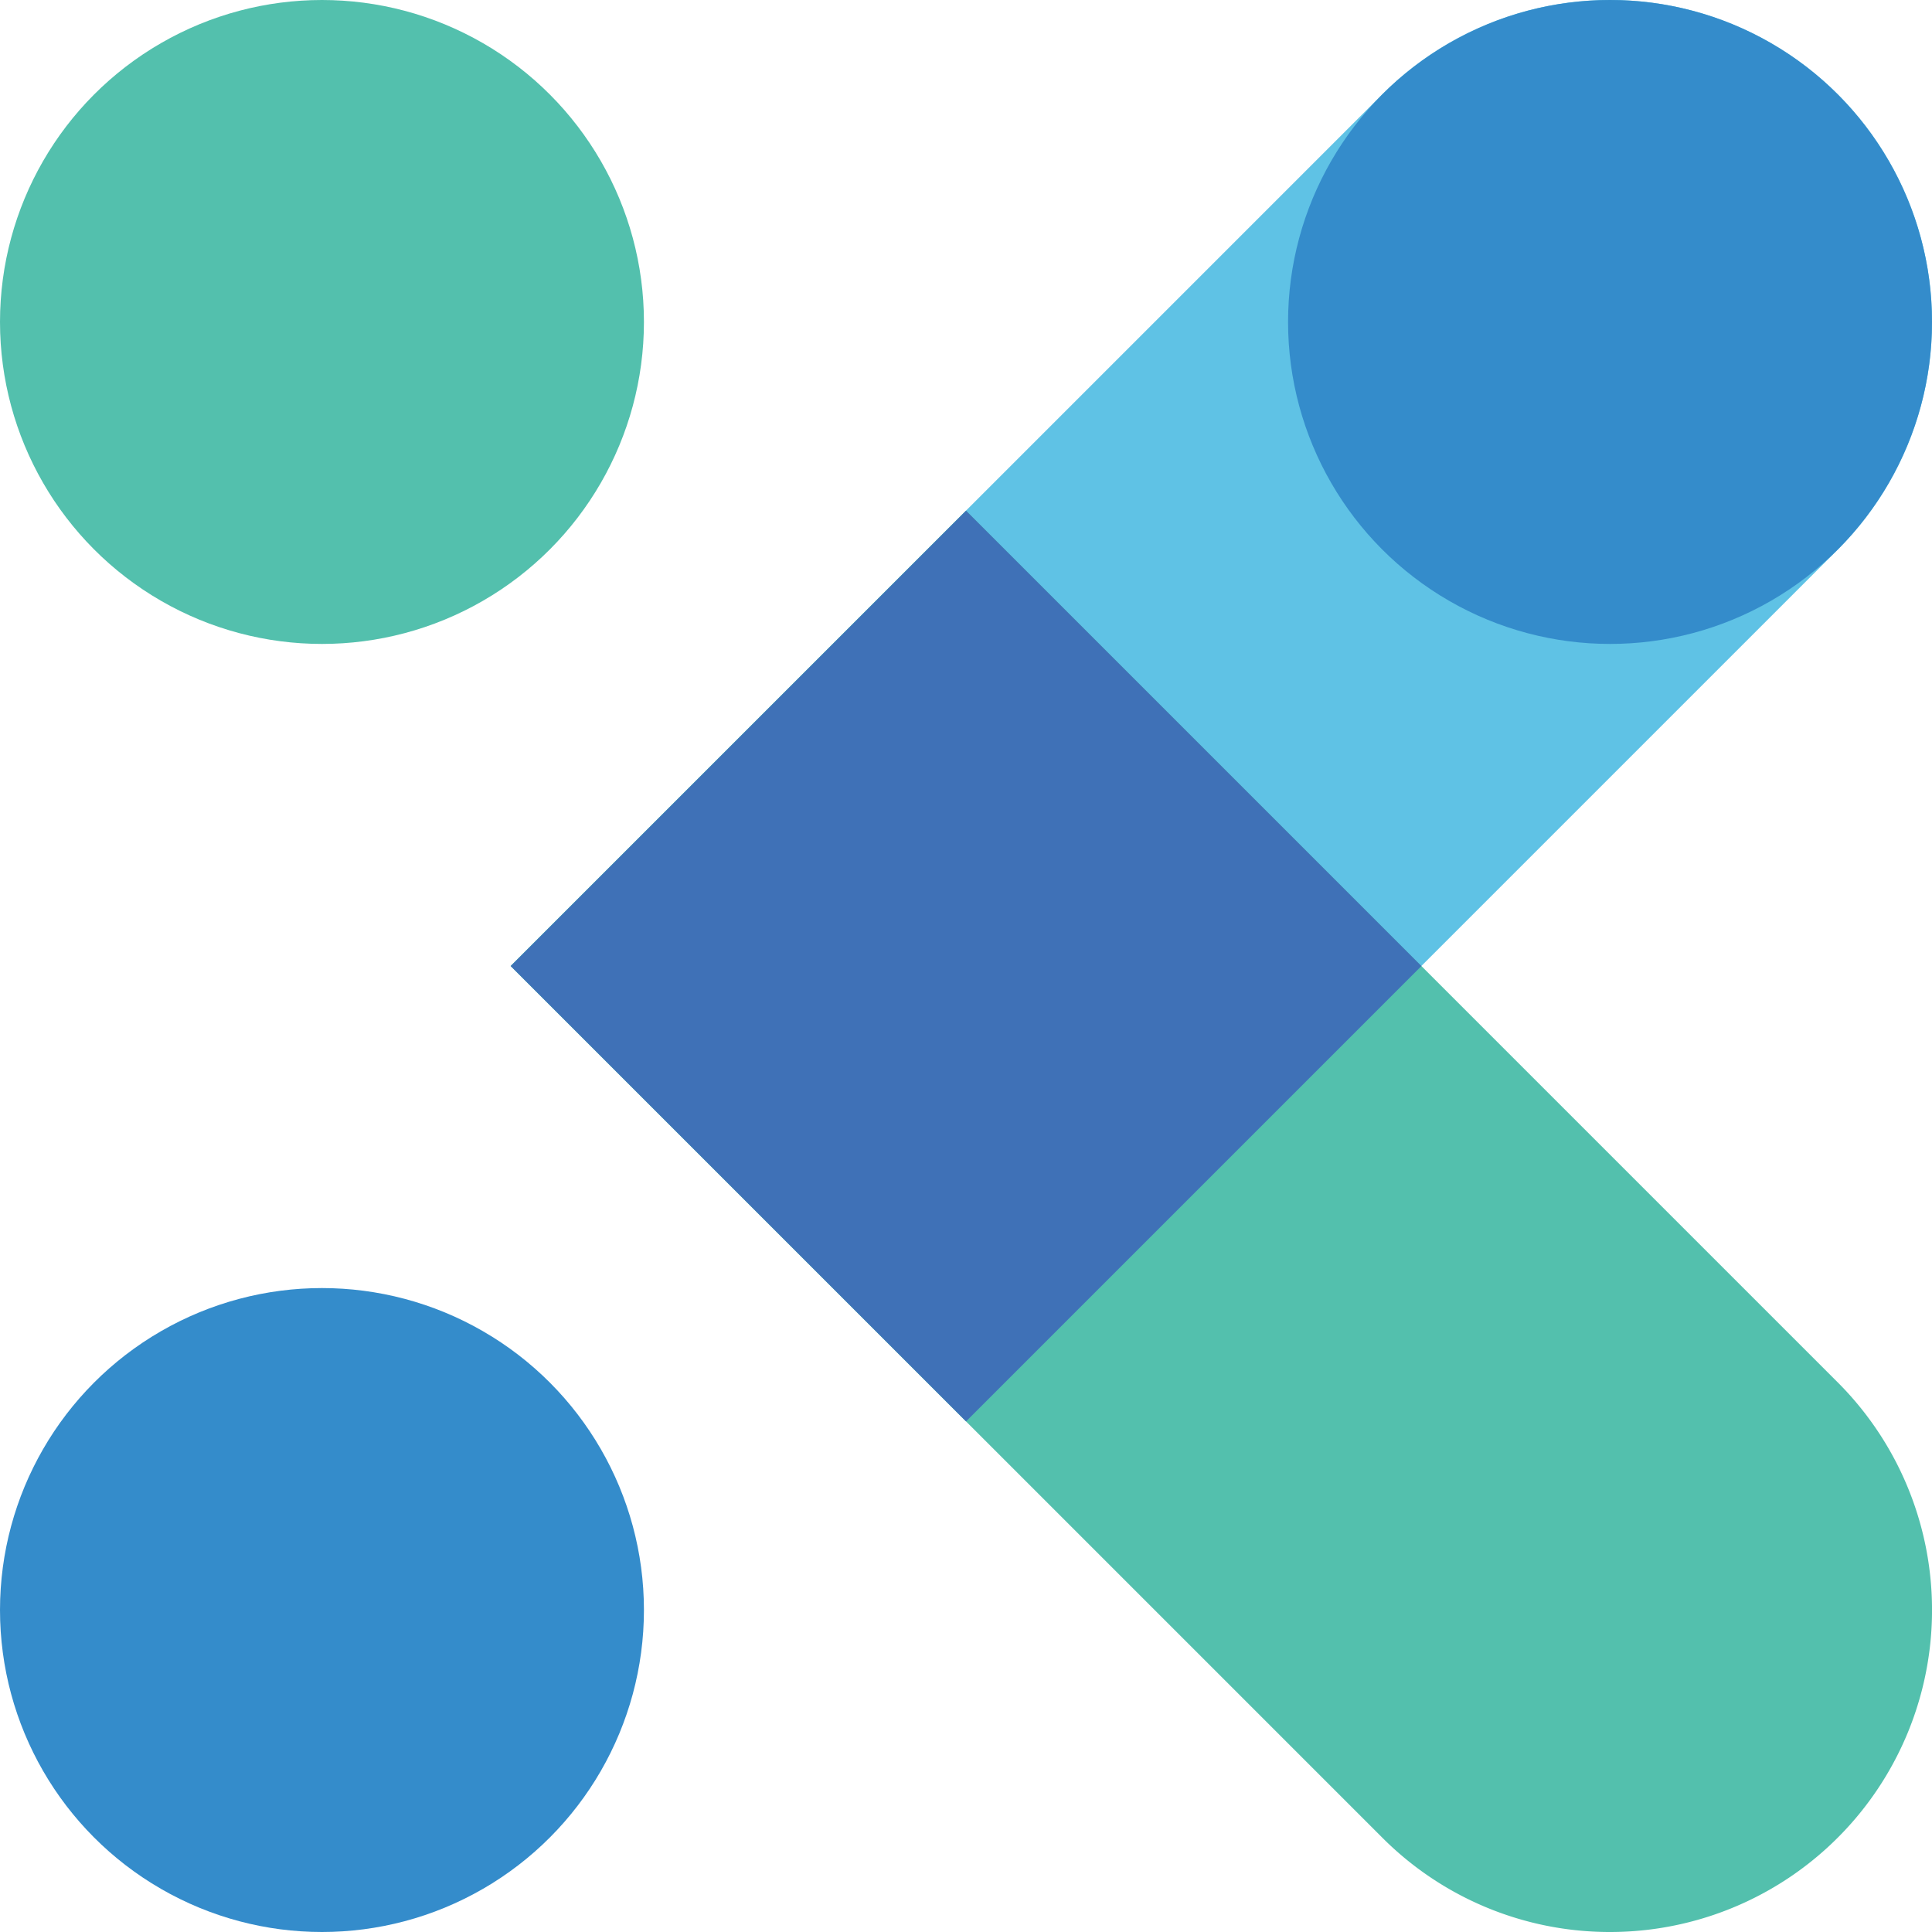 <svg id="图层_1" data-name="图层 1" xmlns="http://www.w3.org/2000/svg" viewBox="0 0 198.56 198.56"><defs><style>.cls-1{fill:#5fc2e5;}.cls-2{fill:#53c0ad;}.cls-3{fill:#3f71b7;}.cls-4{fill:#348ccb;}</style></defs><title>logo-mykey</title><path class="cls-1" d="M189.59,57.87a33.09,33.09,0,1,0-46.8-46.8L53.2,100.66l46.8,46.8Z" transform="translate(-0.72 -1.38)"/><path class="cls-2" d="M166.19,199.94a33.09,33.09,0,0,0,23.4-56.49L100,53.86l-46.8,46.8,89.59,89.59A33,33,0,0,0,166.19,199.94Z" transform="translate(-0.72 -1.38)"/><rect class="cls-3" x="66.91" y="67.57" width="66.18" height="66.18" transform="translate(-42.6 98.82) rotate(-45)"/><circle class="cls-2" cx="33.09" cy="33.09" r="33.09"/><circle class="cls-4" cx="165.47" cy="33.09" r="33.09"/><circle class="cls-4" cx="33.09" cy="165.47" r="33.09"/></svg>
